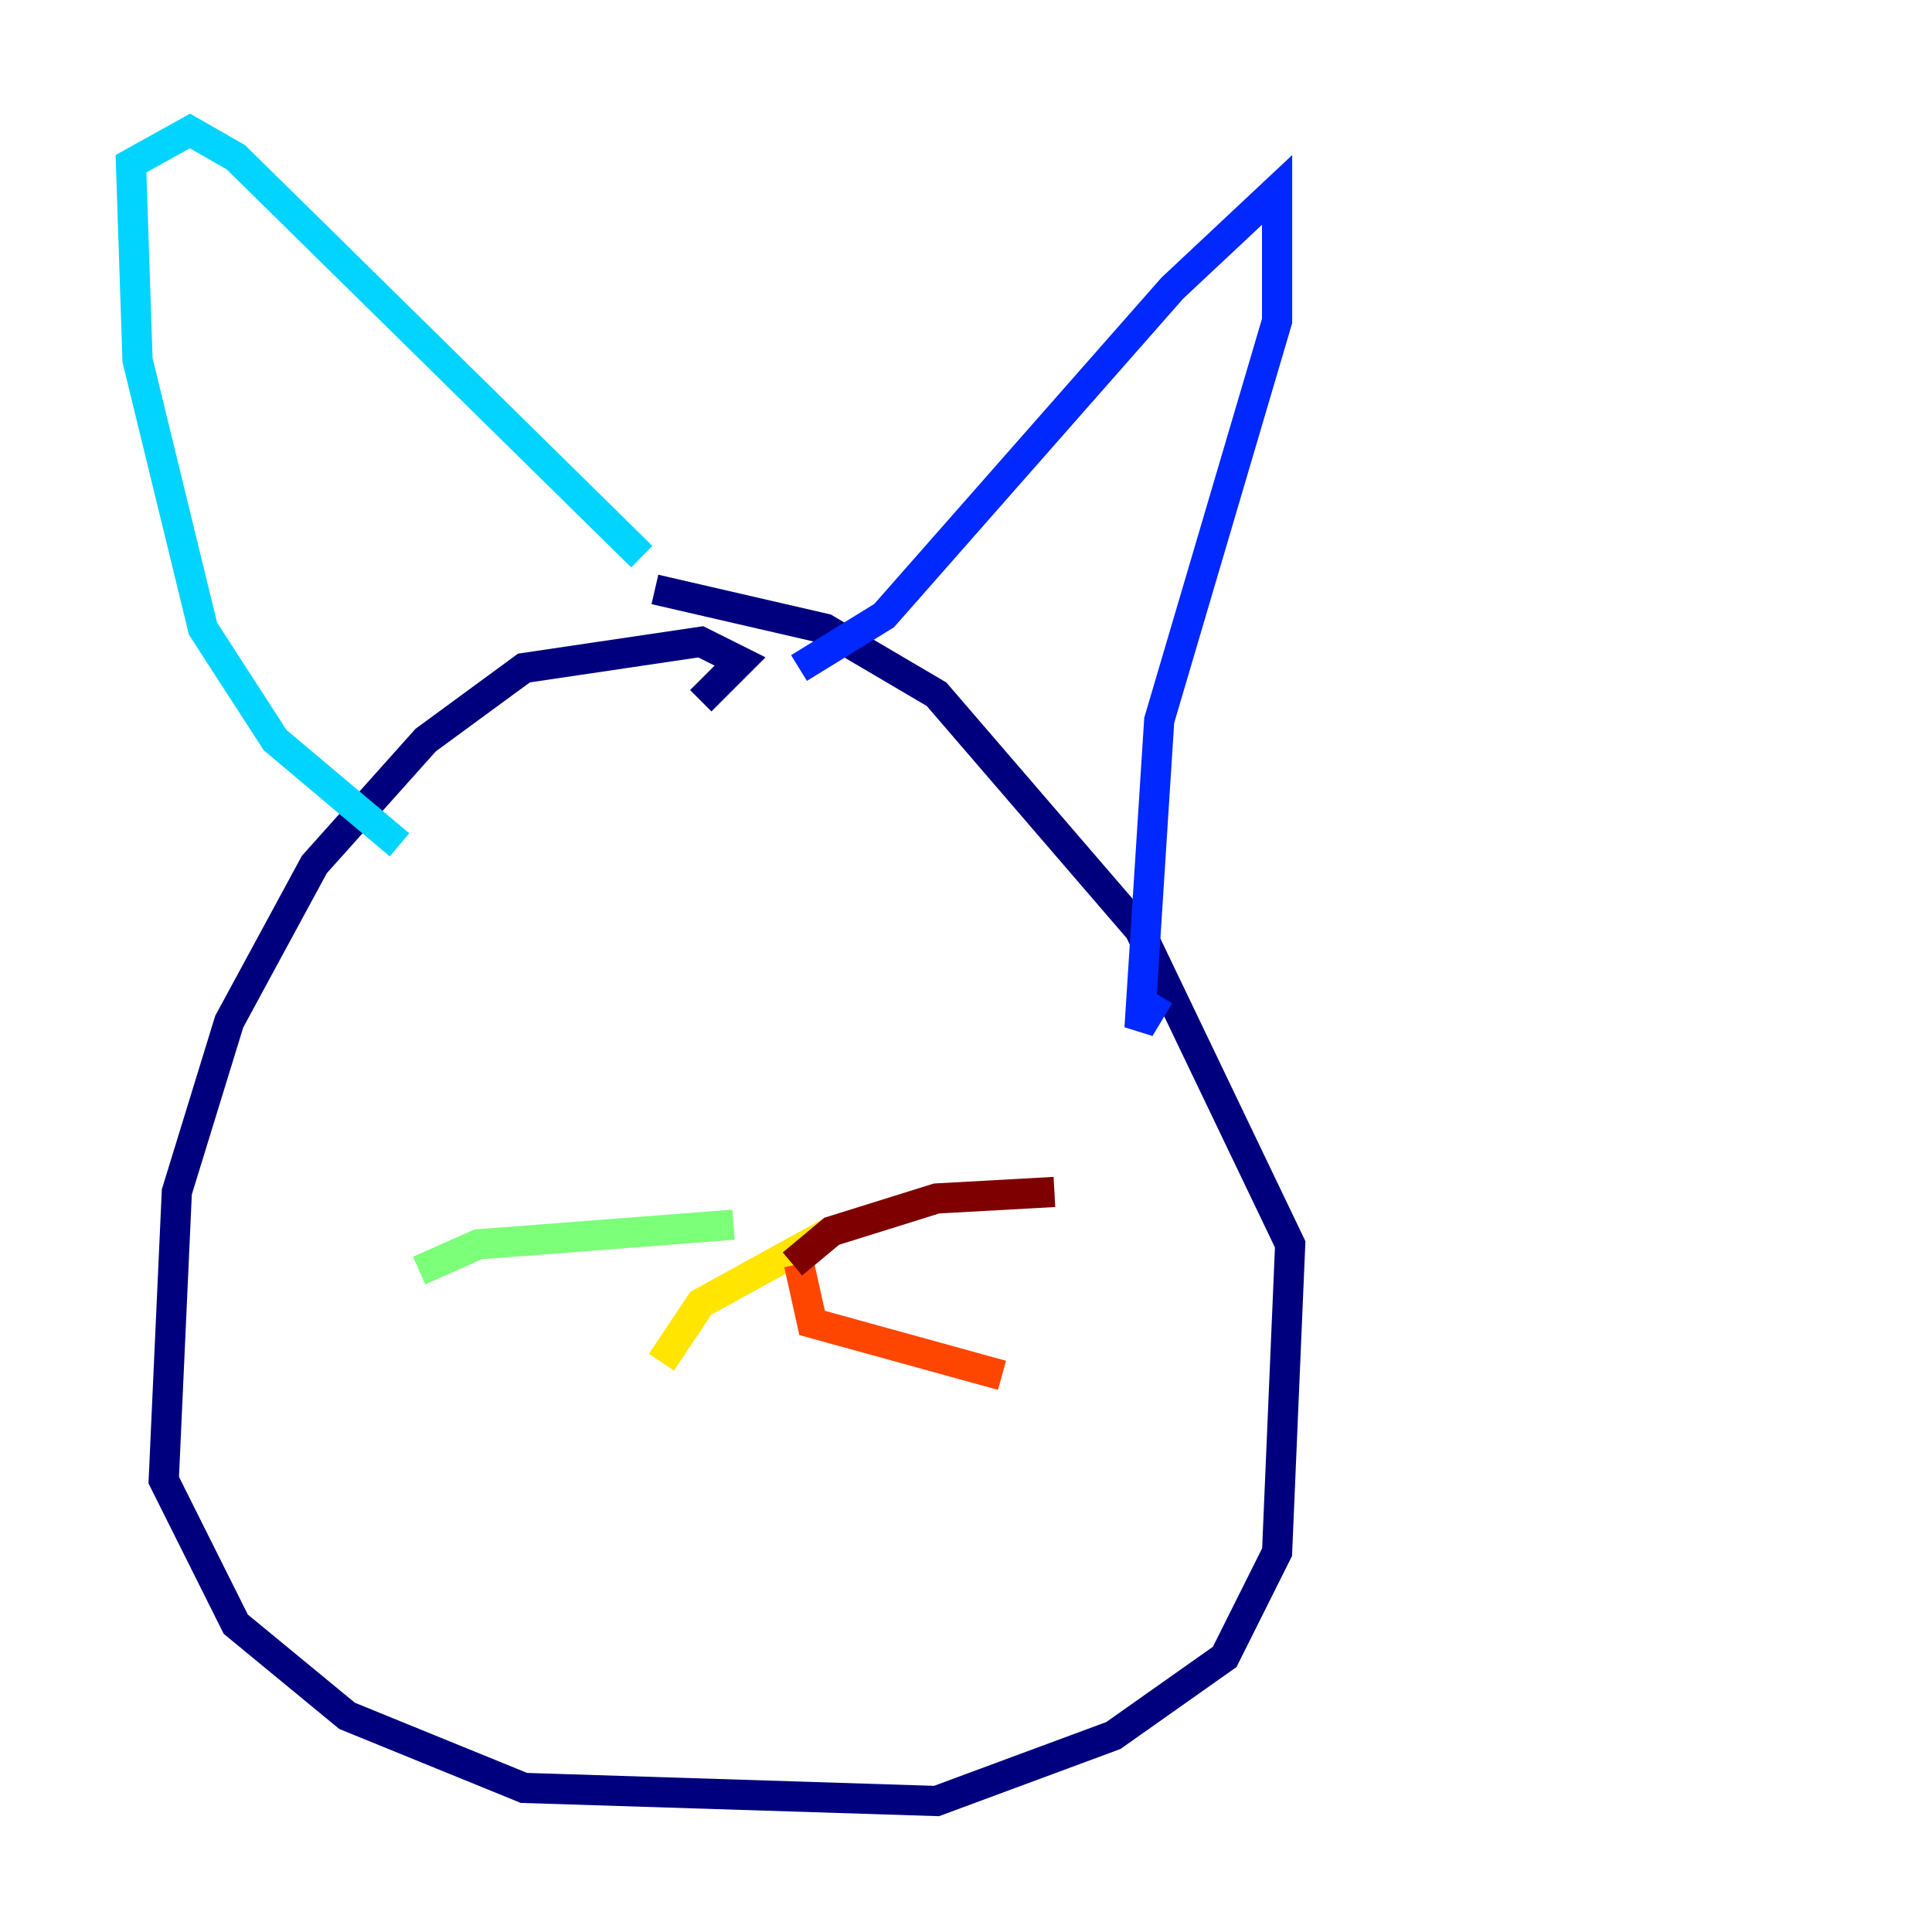 <?xml version="1.0" encoding="utf-8" ?>
<svg baseProfile="tiny" height="128" version="1.2" viewBox="0,0,128,128" width="128" xmlns="http://www.w3.org/2000/svg" xmlns:ev="http://www.w3.org/2001/xml-events" xmlns:xlink="http://www.w3.org/1999/xlink"><defs /><polyline fill="none" points="46.427,46.427 49.031,43.824 46.427,42.522 34.712,44.258 28.203,49.031 20.827,57.275 15.186,67.688 11.715,78.969 10.848,98.061 15.62,107.607 22.997,113.681 34.712,118.454 62.047,119.322 73.763,114.983 81.139,109.776 84.61,102.834 85.478,82.441 75.498,61.614 62.047,45.993 54.671,41.654 43.39,39.051" stroke="#00007f" stroke-width="2" /><polyline fill="none" points="52.936,44.258 58.576,40.786 77.668,19.091 84.61,12.583 84.61,21.261 76.8,47.729 75.498,68.122 76.8,65.953" stroke="#0028ff" stroke-width="2" /><polyline fill="none" points="26.468,55.973 18.224,49.031 13.451,41.654 9.112,23.864 8.678,10.848 12.583,8.678 15.62,10.414 42.522,36.881" stroke="#00d4ff" stroke-width="2" /><polyline fill="none" points="48.597,81.139 31.675,82.441 27.77,84.176" stroke="#7cff79" stroke-width="2" /><polyline fill="none" points="55.105,81.573 46.427,86.346 43.824,90.251" stroke="#ffe500" stroke-width="2" /><polyline fill="none" points="52.936,83.742 53.803,87.647 66.386,91.119" stroke="#ff4600" stroke-width="2" /><polyline fill="none" points="52.502,83.742 55.105,81.573 62.047,79.403 69.858,78.969" stroke="#7f0000" stroke-width="2" /></svg>